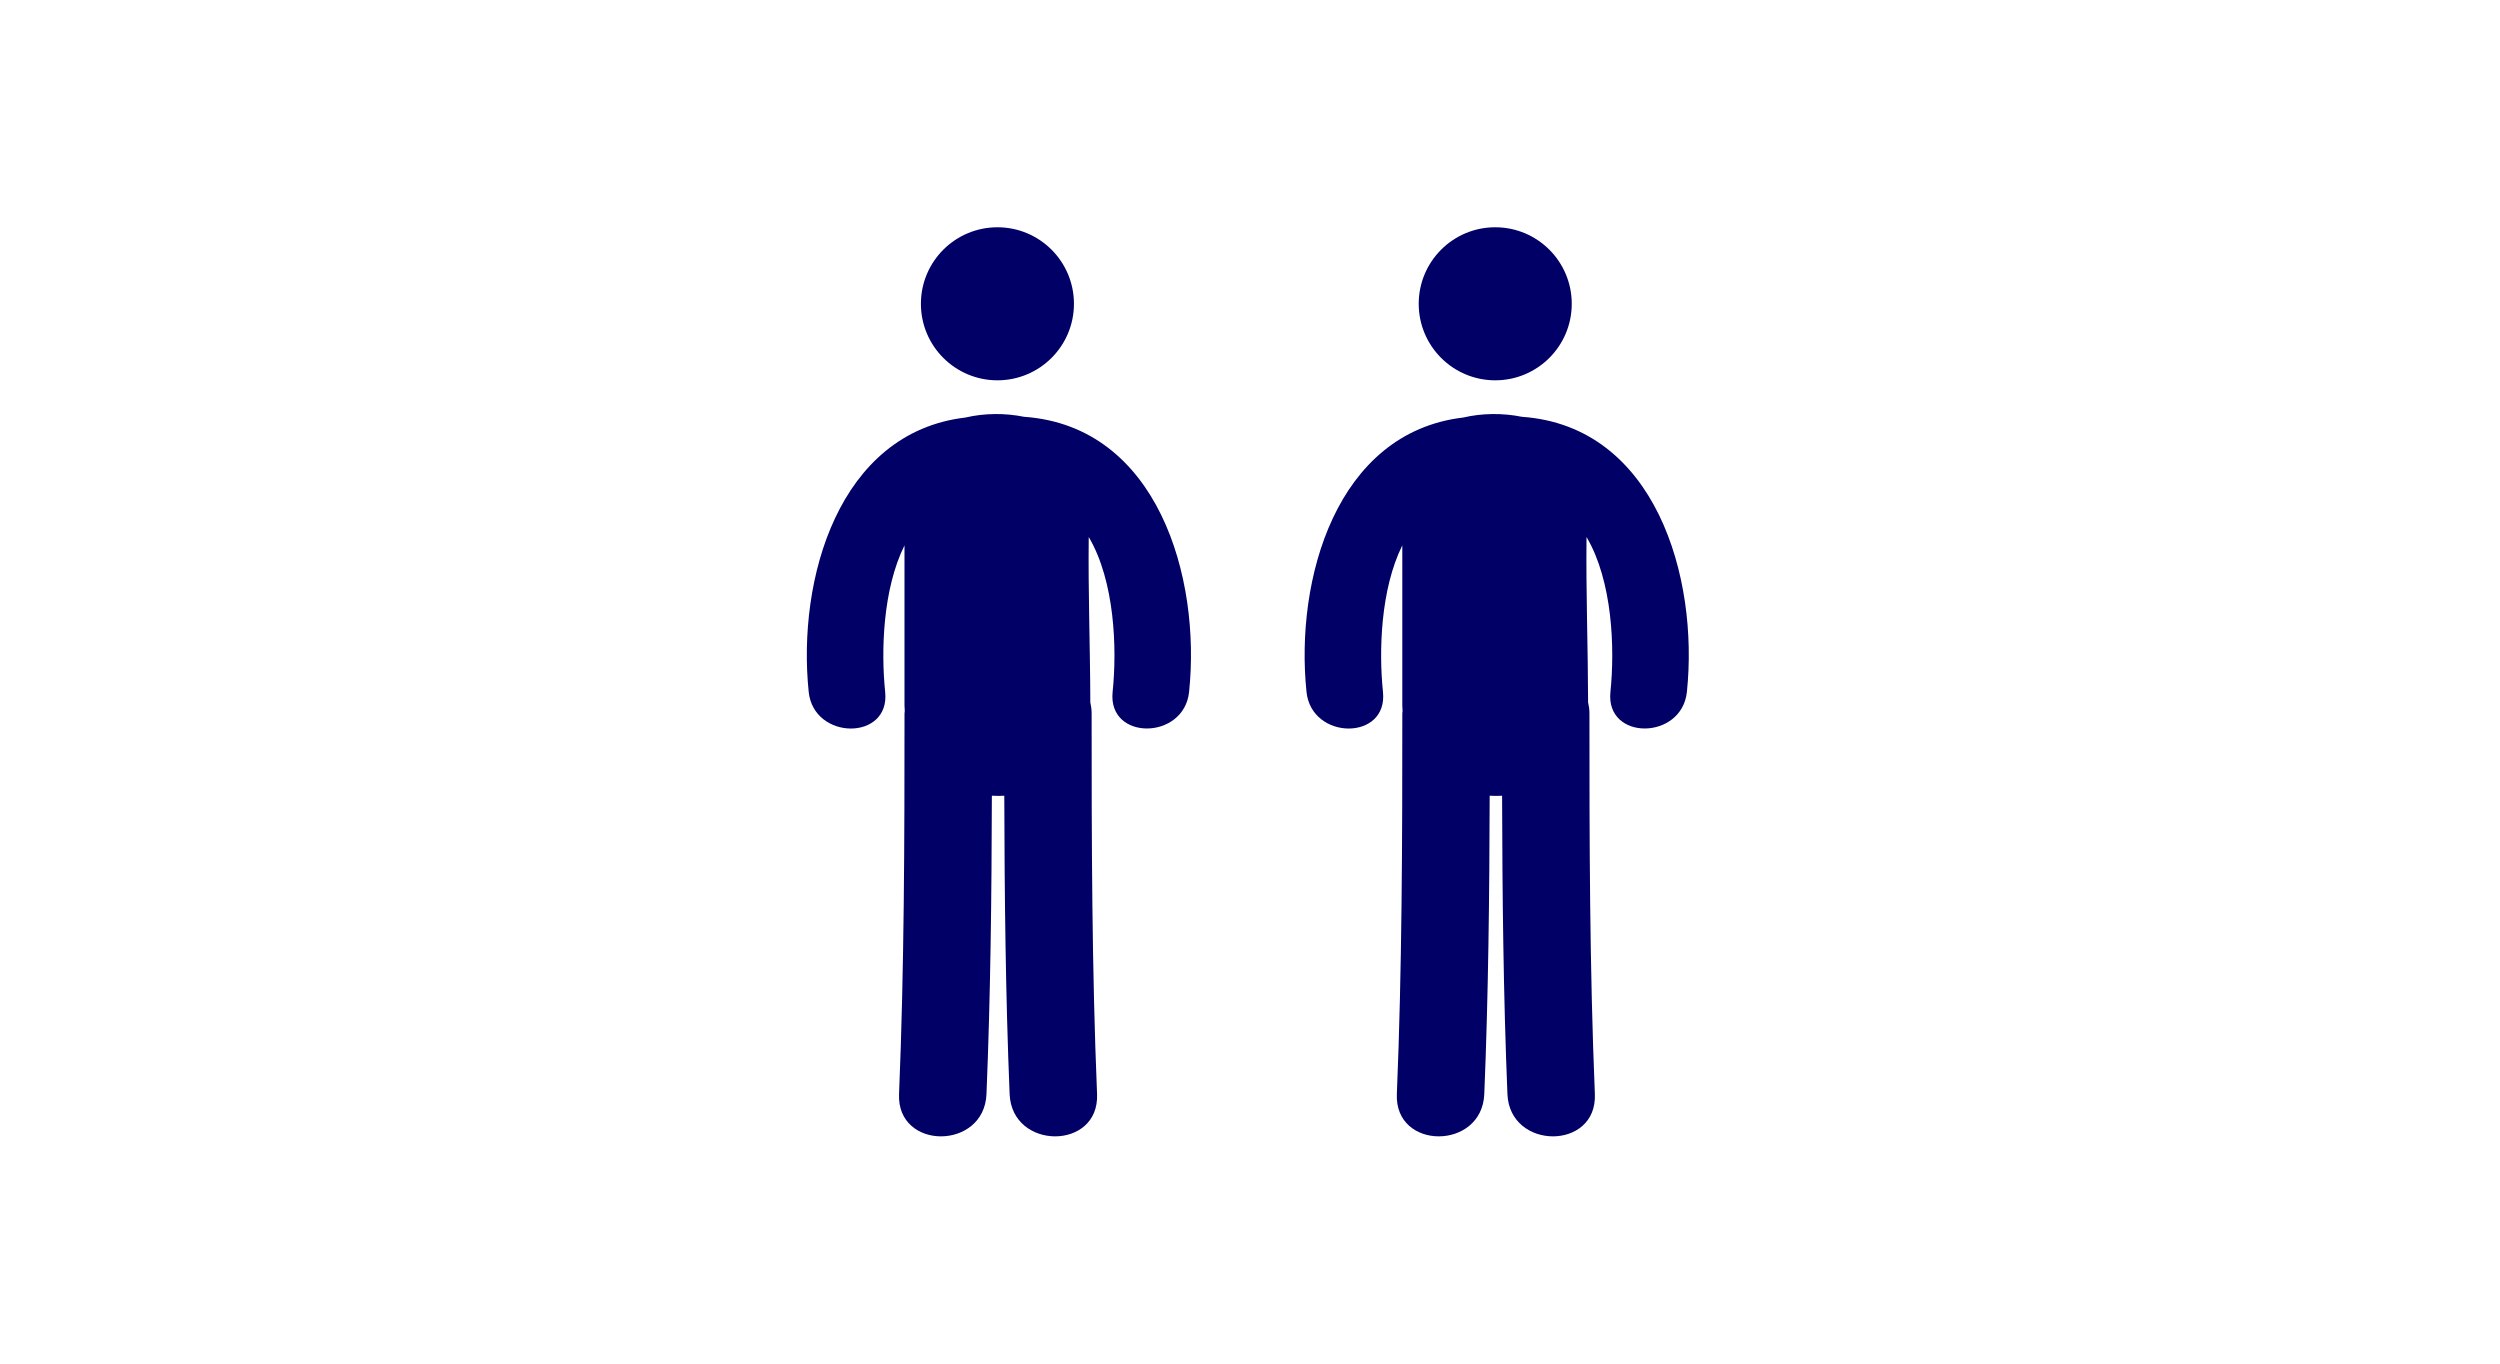 <svg width="220" height="120" viewBox="0 0 220 120" fill="none" xmlns="http://www.w3.org/2000/svg">
<path d="M87.774 33.468C91.493 33.468 94.508 30.453 94.508 26.734C94.508 23.015 91.493 20 87.774 20C84.055 20 81.04 23.015 81.04 26.734C81.04 30.453 84.055 33.468 87.774 33.468Z" fill="#010066"/>
<path d="M90.12 36.678C88.442 36.338 86.618 36.353 84.969 36.741C73.775 38.053 70.139 51.011 71.166 60.891C71.611 65.163 78.345 65.208 77.895 60.891C77.522 57.291 77.681 51.857 79.595 47.994C79.595 52.689 79.595 57.383 79.595 62.076C79.595 62.242 79.612 62.397 79.619 62.557C79.615 62.633 79.597 62.697 79.597 62.775C79.597 73.949 79.577 85.119 79.116 96.284C78.911 101.248 86.607 101.228 86.81 96.284C87.172 87.534 87.263 78.778 87.284 70.022C87.648 70.045 88.013 70.045 88.377 70.025C88.4 78.781 88.488 87.537 88.847 96.284C89.051 101.228 96.747 101.248 96.541 96.284C96.079 85.119 96.063 73.949 96.063 62.775C96.063 62.429 96.017 62.113 95.947 61.81C95.936 56.959 95.751 52.103 95.808 47.255C98.099 51.135 98.309 57.053 97.911 60.888C97.46 65.202 104.195 65.158 104.64 60.888C105.691 50.803 101.881 37.509 90.12 36.678Z" fill="#010066"/>
<path d="M131.581 33.468C135.3 33.468 138.314 30.453 138.314 26.734C138.314 23.015 135.3 20 131.581 20C127.862 20 124.847 23.015 124.847 26.734C124.847 30.453 127.862 33.468 131.581 33.468Z" fill="#010066"/>
<path d="M133.926 36.678C132.249 36.338 130.424 36.353 128.776 36.741C117.581 38.053 113.946 51.011 114.973 60.891C115.418 65.163 122.152 65.208 121.702 60.891C121.328 57.291 121.488 51.857 123.402 47.994C123.402 52.689 123.402 57.383 123.402 62.076C123.402 62.242 123.419 62.397 123.426 62.557C123.422 62.633 123.404 62.697 123.404 62.775C123.404 73.949 123.384 85.119 122.923 96.284C122.718 101.248 130.414 101.228 130.617 96.284C130.979 87.534 131.07 78.778 131.091 70.022C131.455 70.045 131.82 70.045 132.184 70.025C132.207 78.781 132.295 87.537 132.654 96.284C132.858 101.228 140.554 101.248 140.348 96.284C139.886 85.119 139.87 73.949 139.87 62.775C139.87 62.429 139.824 62.113 139.753 61.81C139.743 56.959 139.558 52.103 139.614 47.255C141.906 51.135 142.115 57.053 141.718 60.888C141.267 65.202 148.002 65.158 148.447 60.888C149.498 50.803 145.688 37.509 133.926 36.678Z" fill="#010066"/>
</svg>

